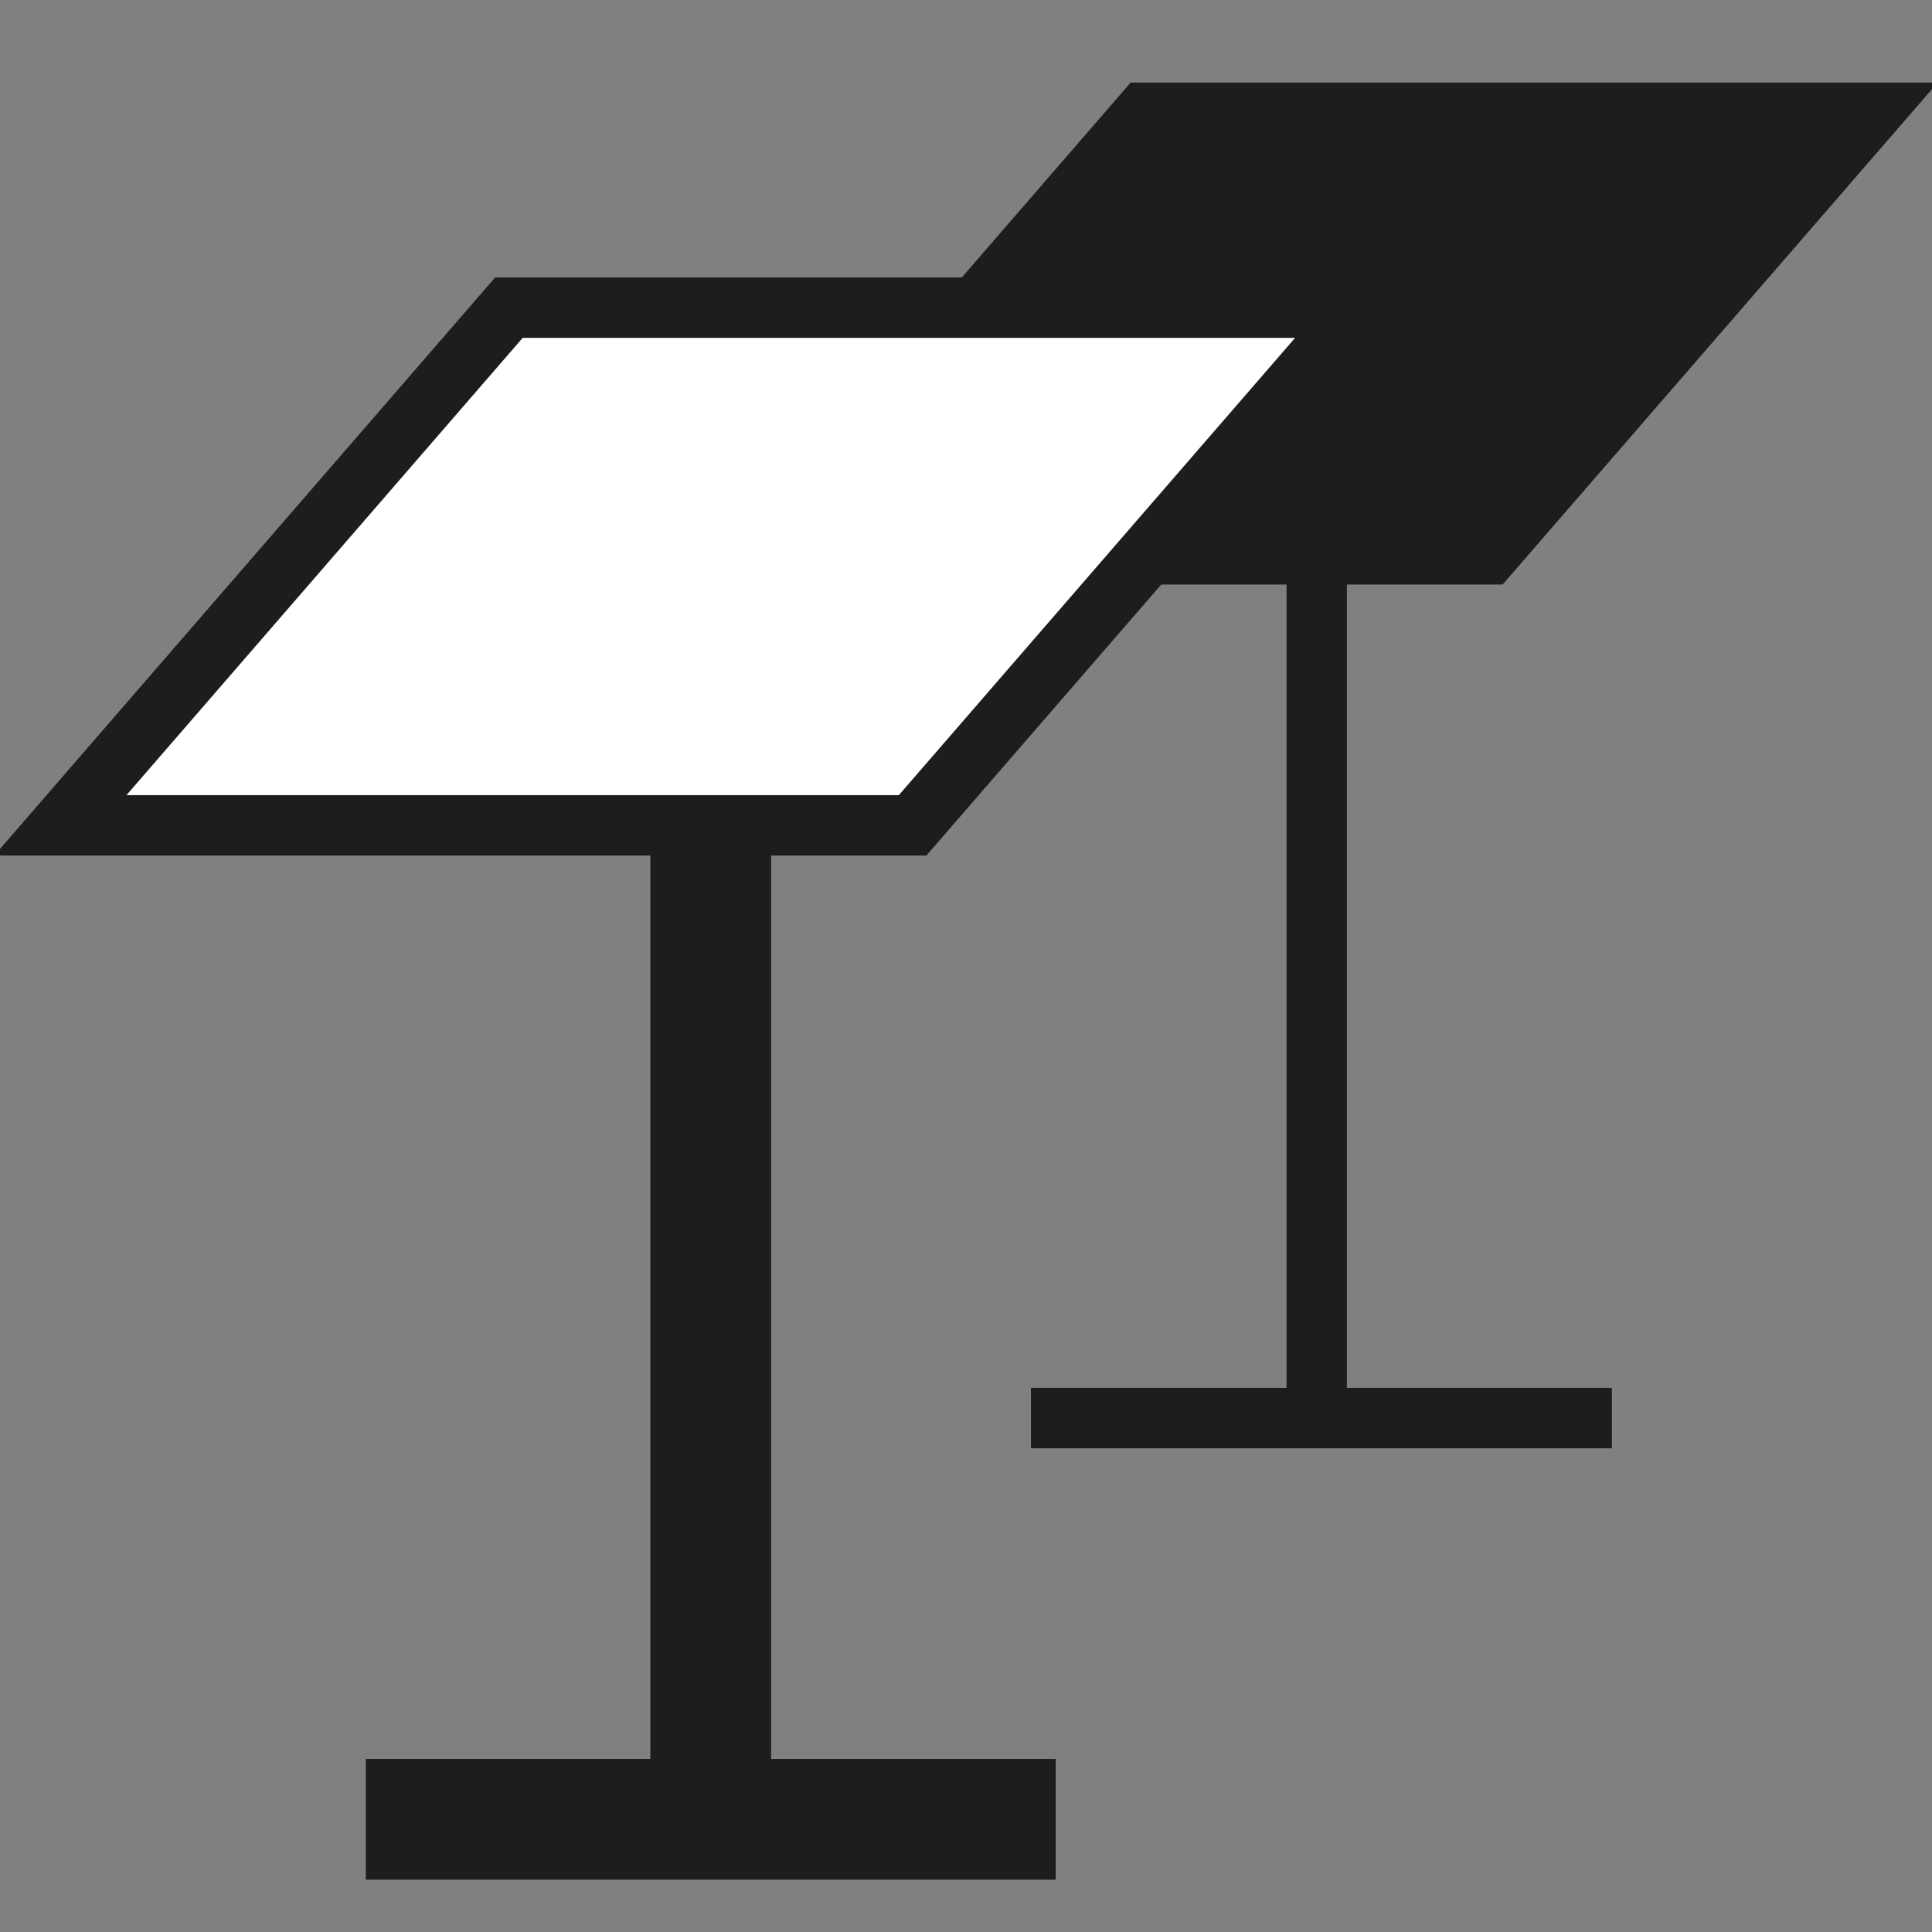 <?xml version="1.0" encoding="utf-8"?>
<!-- Generator: Adobe Illustrator 16.0.0, SVG Export Plug-In . SVG Version: 6.00 Build 0)  -->
<!DOCTYPE svg PUBLIC "-//W3C//DTD SVG 1.1//EN" "http://www.w3.org/Graphics/SVG/1.1/DTD/svg11.dtd">
<svg version="1.1" id="Calque_1" xmlns="http://www.w3.org/2000/svg" xmlns:xlink="http://www.w3.org/1999/xlink" x="0px" y="0px"
	 width="32px" height="32px" viewBox="0 0 32 32" enable-background="new 0 0 32 32" xml:space="preserve">
<rect x="0" y="0" width="32" height="32" fill="#808080" stroke="none"/>
<g>
	<g>
		<polygon fill="#1D1D1B" stroke="#1D1D1B" stroke-miterlimit="10" points="24.66,9.182 12.618,9.182 18.956,1.867 31,1.867 		"/>
		<line fill="none" stroke="#1D1D1B" stroke-miterlimit="10" x1="21.809" y1="8.098" x2="21.809" y2="23.488"/>
		<line fill="none" stroke="#1D1D1B" stroke-miterlimit="10" x1="17.076" y1="23.488" x2="26.698" y2="23.488"/>
	</g>
	<line fill="none" stroke="#1D1D1B" stroke-width="2" stroke-miterlimit="10" x1="11.772" y1="12.093" x2="11.772" y2="30.133"/>
	<line fill="none" stroke="#1D1D1B" stroke-width="2" stroke-miterlimit="10" x1="6.06" y1="30.133" x2="17.486" y2="30.133"/>
	<polygon fill="#FFFFFF" stroke="#1D1D1B" stroke-miterlimit="10" points="15.116,13.67 1,13.67 8.429,5.096 22.546,5.096 	"/>
</g>
</svg>
